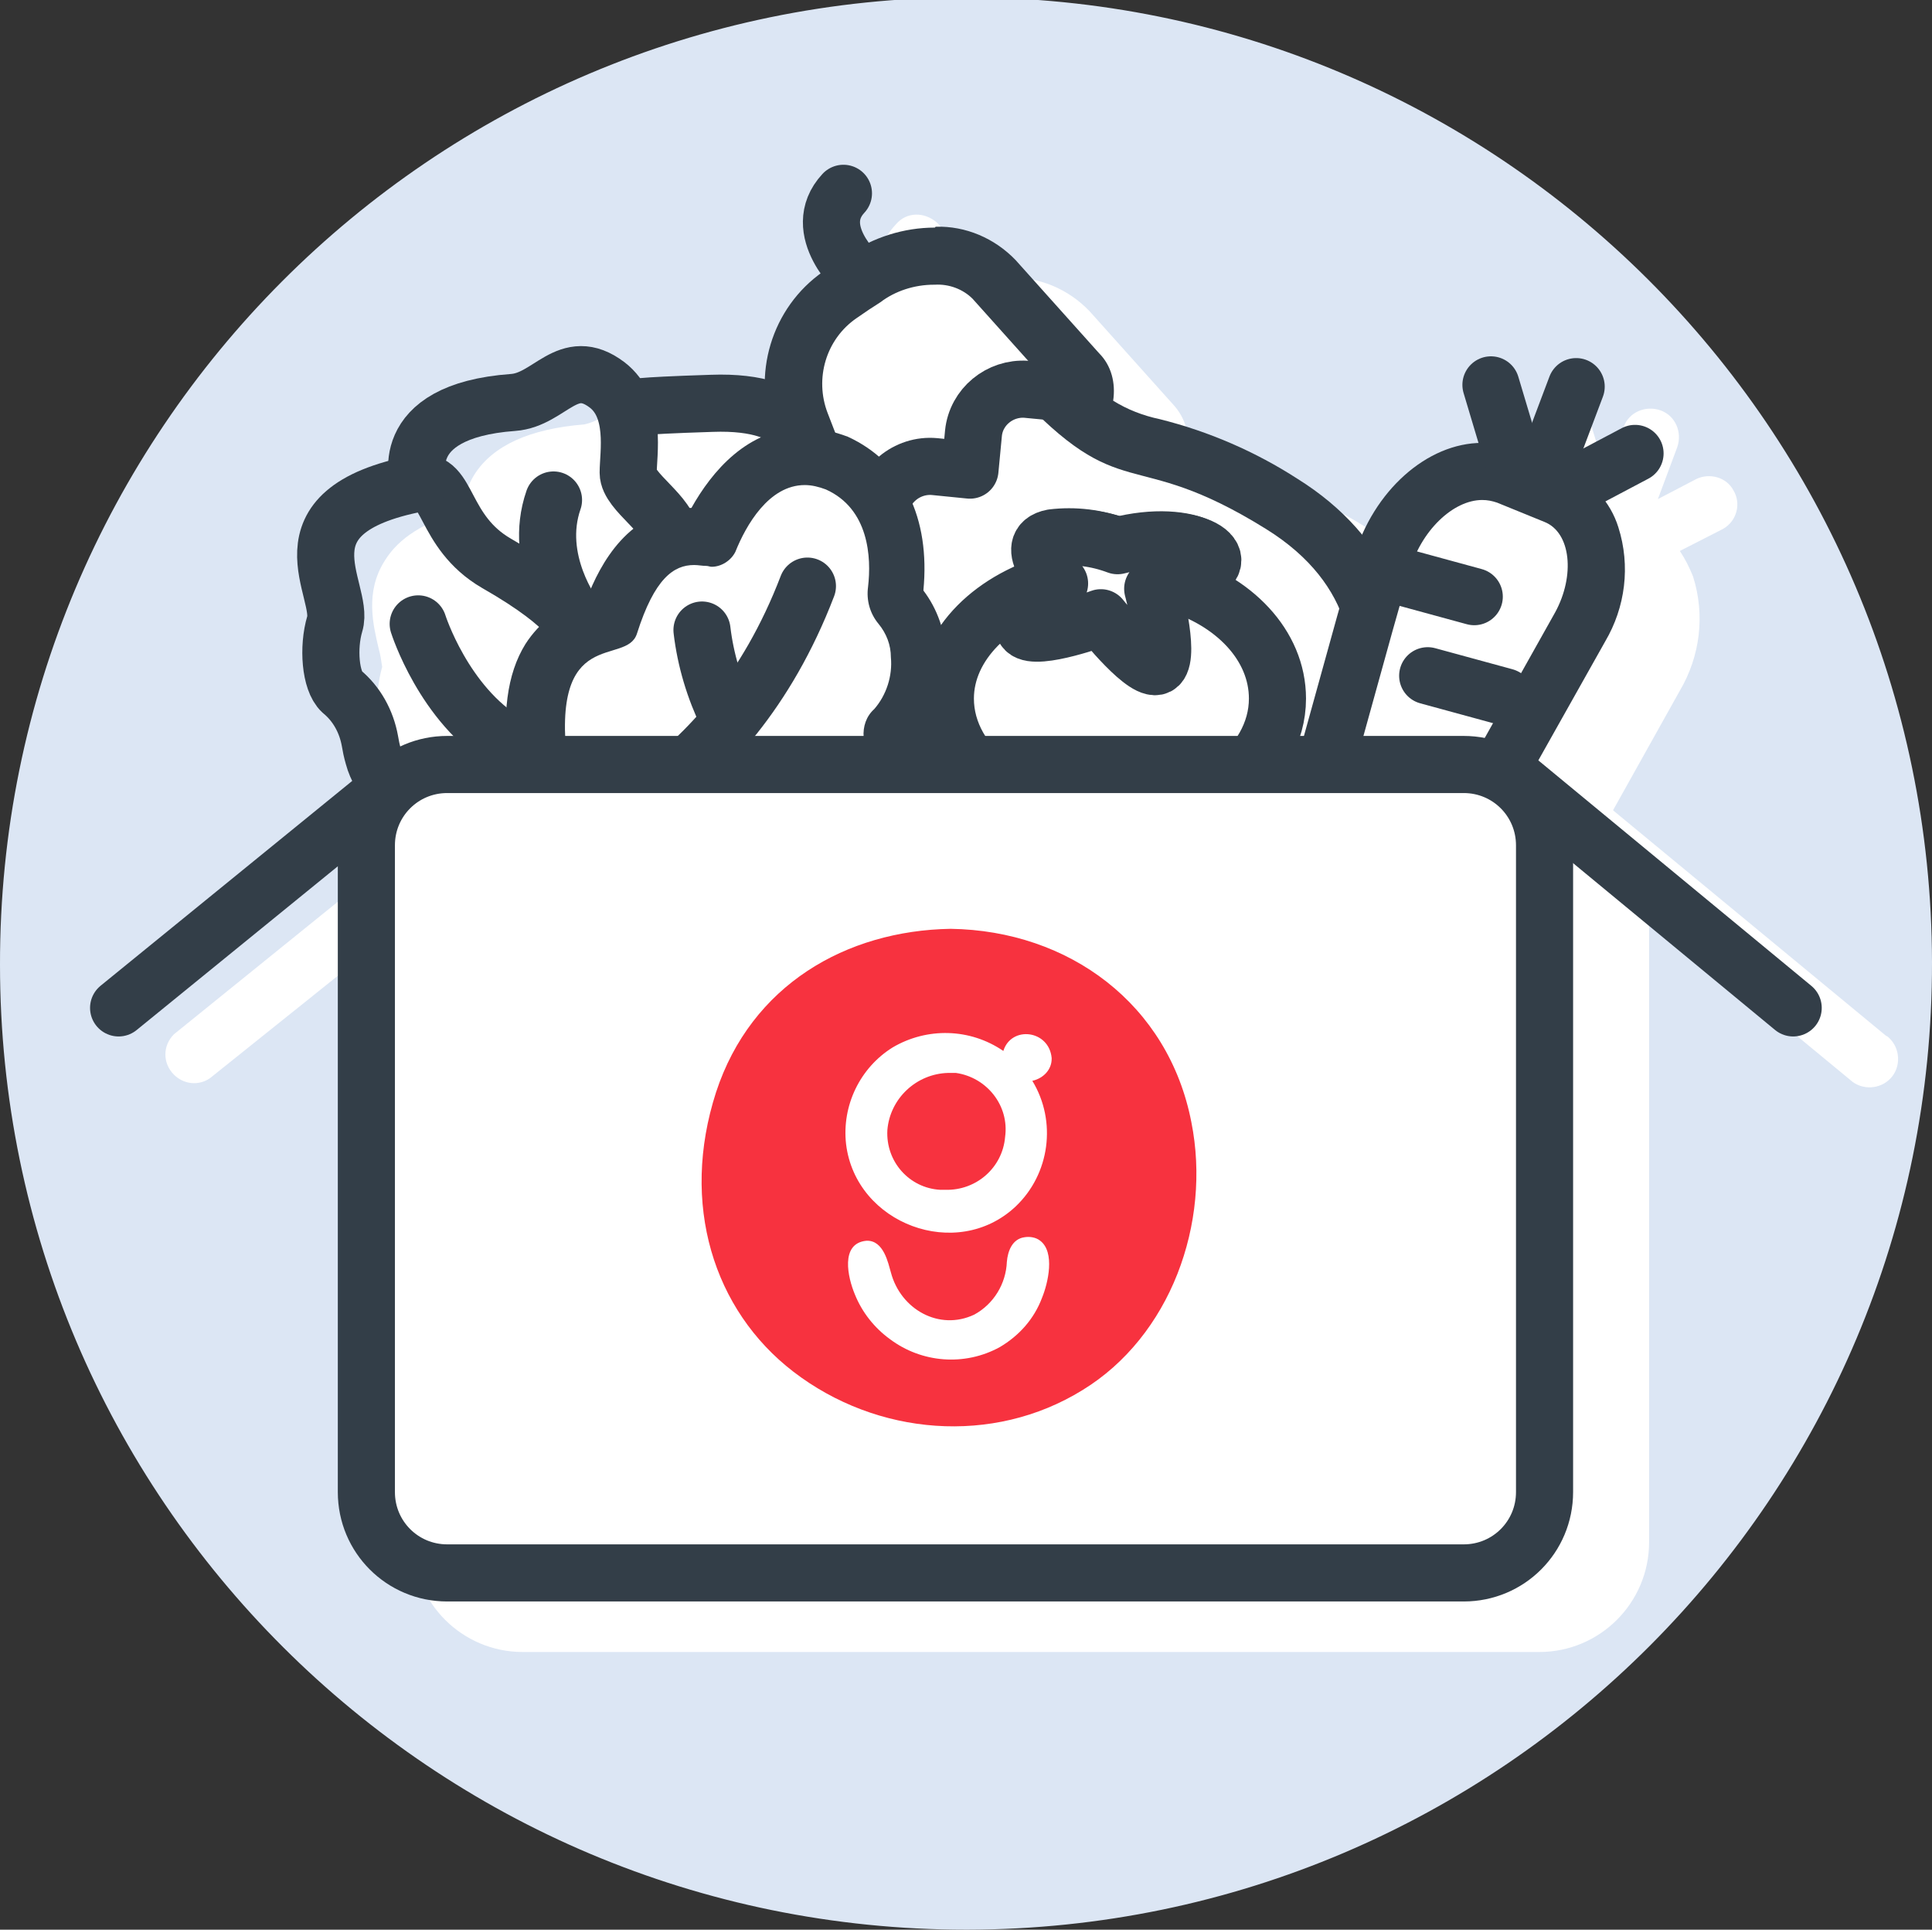 <?xml version="1.0" encoding="utf-8"?>
<!-- Generator: Adobe Illustrator 21.1.0, SVG Export Plug-In . SVG Version: 6.00 Build 0)  -->
<svg version="1.1" id="Layer_1" xmlns="http://www.w3.org/2000/svg" xmlns:xlink="http://www.w3.org/1999/xlink" x="0px" y="0px"
	 viewBox="0 0 219.9 219.6" enable-background="new 0 0 219.9 219.6" xml:space="preserve">
<rect x="0" y="0" width="219.9" height="219.6" fill="#333333" stroke="none"/>
<title>3</title>
<path fill="#DCE6F4" d="M0,109.8C-0.1,49.1,49.1-0.2,109.8-0.3c60.7-0.1,110,49.1,110.1,109.8s-49.1,110-109.8,110.1
	c0,0-0.1,0-0.1,0C49.3,219.6,0,170.5,0,109.8C0,109.8,0,109.8,0,109.8"/>
<path fill="#FFFFFF" d="M214.7,117.9l-31-25.6l-0.1-0.1l7.6-13.6c2.3-3.9,2.9-8.6,1.5-13c-0.4-1-0.9-2-1.5-2.9l4.9-2.5
	c1.6-0.9,2.1-2.9,1.2-4.4c-0.8-1.5-2.7-2-4.2-1.3l-4.4,2.3l2.2-5.9c0.6-1.7-0.2-3.6-1.9-4.2s-3.6,0.2-4.2,1.9l-2,5.3l-1.6-5.2
	c-0.5-1.7-2.3-2.7-4-2.2s-2.7,2.3-2.2,4l0,0l1.8,5.7c-5.5,0.2-10.7,4.5-13.3,10.6c-2.1-2.5-4.6-4.7-7.4-6.4
	c-4.8-3.1-10.1-5.4-15.7-6.8c-1.9-0.4-3.7-1.1-5.3-2.1c0.4-2-0.2-4-1.6-5.5l-9.5-10.6c-2.4-2.5-5.7-3.9-9.1-3.8h-0.2
	c-2.5,0-5.1,0.6-7.4,1.7c-0.5-0.7-0.9-1.5-1-2.3c0-0.4,0.2-0.8,0.5-1.1c1.2-1.3,1.2-3.4-0.2-4.6s-3.4-1.2-4.6,0.2
	c-1.5,1.6-2.4,3.7-2.3,5.9c0.1,2,0.8,3.9,2,5.5c-3.8,2.8-6.2,7.2-6.4,11.9c-2-0.4-4.1-0.6-6.1-0.5c-3.4,0.1-5.9,0.3-7.3,0.4
	c-0.2,0-0.5,0-0.8,0.1c-0.5-0.7-1.1-1.3-1.8-1.8c-4.6-3.5-8.2-1.2-10.3,0.1c-0.7,0.6-1.6,1-2.5,1.2c-6.2,0.5-10.4,2.4-12.5,5.7
	c-0.8,1.3-1.3,2.7-1.4,4.2c-4.3,1.2-7.2,3-8.8,5.6c-2.3,3.6-1.3,7.4-0.7,10c0.2,0.7,0.3,1.4,0.4,2.1c-0.9,3.1-1,8.4,1.7,10.9
	c1.1,1,1.9,2.3,2.2,3.8c0.1,0.6,0.2,1.3,0.4,2c0.2,0.7,0.4,1.3,0.7,1.9l-28.7,23.2c-1.3,1.3-1.3,3.3,0,4.6c1.1,1.1,2.8,1.3,4.1,0.4
	L47,104.2v71.3c0,6.9,5.6,12.5,12.5,12.5h115.7c6.9,0,12.5-5.6,12.5-12.5V104l22.9,18.9c1.3,1.2,3.4,1.1,4.6-0.2
	c1.2-1.3,1.1-3.4-0.2-4.6C214.9,118,214.8,117.9,214.7,117.9L214.7,117.9z"/>
<path fill="#FFFFFF" d="M127.2,95.6c-6.6,0-11.3-1.3-14.6-4c-8.7-7.1-9.9-17.5-11-26.8c-0.5,0.3-1,0.4-1.5,0.4h-0.1
	c-1.3,0-2.5-0.8-3-2.1l-5.8-15c-2.1-5.3-0.2-11.4,4.4-14.7c0.9-0.6,1.7-1.2,2.4-1.7l0.3-0.2c2.4-1.6,5.2-2.5,8.1-2.5h0.1
	c2.5-0.1,5,0.9,6.7,2.7l9.5,10.6c1.1,1.3,1.1,3.2-0.1,4.4c2.4,2.1,5.4,3.6,8.5,4.2c5.3,1.2,10.2,3.4,14.8,6.4
	c12.5,7.8,12,18.8,10.6,24.6c-1.5,6.6-7.2,11.5-13.9,12.1c-0.6,0.1-1.7,0.2-2.9,0.4C135.5,95.1,131.3,95.5,127.2,95.6z"/>
<path fill="#333E48" d="M106.3,32.4h0.1c1.6-0.1,3.2,0.5,4.3,1.6l9.5,10.6l-4.8-0.2c12.6,13.6,13.1,6.1,28.7,15.8
	c10.3,6.4,10.6,15.2,9.1,21.1c-1.2,5.2-5.7,9.1-11,9.6c-2.6,0.2-8.9,1.5-15.1,1.5c-4.8,0-9.5-0.7-12.6-3.2c-11.1-9-8.4-25-11.6-36.1
	l-0.6,1.3L100,62l-5.8-15c-1.5-3.9-0.2-8.4,3.3-10.8c1-0.7,1.9-1.3,2.7-1.8C101.9,33.1,104.1,32.4,106.3,32.4 M106.4,25.9
	L106.4,25.9c-3.5,0-7,1.1-9.9,3.1l-0.3,0.2c-0.7,0.5-1.6,1.1-2.5,1.7c-5.9,4.1-8.2,11.8-5.6,18.5l5.8,15c0.8,2.1,2.6,3.6,4.8,4
	c1.1,8.8,3.1,18.8,11.8,25.8c3.9,3.1,9.3,4.7,16.7,4.7c4.4-0.1,8.7-0.5,13-1.2c1.1-0.2,2.1-0.3,2.7-0.4c8.1-0.7,14.9-6.6,16.8-14.6
	c2.8-11.4-1.6-21.7-12-28.2c-4.8-3.1-10.1-5.4-15.7-6.8c-1.9-0.4-3.7-1.1-5.3-2.1c0.3-2-0.2-4-1.6-5.4l-9.5-10.6
	c-2.4-2.5-5.7-3.9-9.1-3.8L106.4,25.9z"/>
<path fill="#FFFFFF" stroke="#333E48" stroke-width="6.5" stroke-linecap="round" stroke-linejoin="round" d="M122.8,22.6"/>
<path fill="#FFFFFF" stroke="#333E48" stroke-width="6.5" stroke-linecap="round" stroke-linejoin="round" d="M128.9,38.2"/>
<path fill="none" stroke="#333E48" stroke-width="6.5" stroke-linecap="round" stroke-linejoin="round" d="M121,44.7l-4.2-0.4
	c-3-0.2-5.7,2-6,5l-0.4,4.2l-4-0.4c-3.2-0.3-6,2.1-6.3,5.2l-0.4,4"/>
<path fill="none" stroke="#333E48" stroke-width="6.5" stroke-linecap="round" stroke-linejoin="round" d="M97.8,31.3
	c0,0-5.7-5.1-1.8-9.3"/>
<path fill="#FFFFFF" stroke="#333E48" stroke-width="6.5" stroke-linecap="round" stroke-linejoin="round" d="M133.5,66.3
	c1-0.4,2-0.7,2.4-0.8c5.3-1.7,0.1-5.5-8.3-3.3c-2.4-0.9-4.9-1.2-7.4-0.9c-3,0.5-0.6,3.6,0.4,4.8c-7.5,1.9-13,7.2-13,13.4
	c0,7.8,8.5,14.1,18.9,14.1s18.9-6.3,18.9-14.1C145.4,73.4,140.4,68.3,133.5,66.3z"/>
<path fill="#FFFFFF" stroke="#333E48" stroke-width="6.5" stroke-linecap="round" stroke-linejoin="round" d="M127.2,62.1
	c-2.4-0.9-4.9-1.2-7.4-0.9c-3.7,0.7,0.8,5.2,0.8,5.2s-5.2,4-3.9,5.3s8.6-1.4,8.6-1.4s5.3,6.7,6.6,5.4c1.3-1.3-0.7-8.7-0.7-8.7
	s3.6-1.3,4.4-1.6C140.9,63.7,135.7,59.9,127.2,62.1z"/>
<path fill="#FFFFFF" d="M150.9,115.9c-1.8,0-3.4-0.8-4.5-2.2c-1.4-2-1.8-4.6-1-6.9l11.8-42.4c1.7-6.2,6.5-10.6,11.4-10.6
	c1,0,2,0.2,2.9,0.6l5.5,2.2c2,0.8,3.5,2.5,4.1,4.5c1.1,3.5,0.6,7.2-1.2,10.3l-22.6,40.2C155.8,114.3,153.4,115.9,150.9,115.9z"/>
<path fill="#333E48" d="M168.7,56.9c0.6,0,1.1,0.1,1.7,0.3l5.4,2.2c3,1.2,3.5,6.1,1.2,10.3L154.4,110c-1,1.8-2.4,2.6-3.5,2.6
	c-1.8,0-3.2-1.9-2.3-5.1l9.9-35.7l1.9-6.7C161.7,60.4,165.4,56.9,168.7,56.9 M168.7,50.4L168.7,50.4c-6.3,0-12.4,5.5-14.6,13
	l-1.9,6.7l-9.9,35.7c-1.1,3.3-0.5,6.9,1.5,9.8c1.7,2.2,4.3,3.5,7.1,3.5c3.7,0,7.1-2.2,9.2-5.9l22.6-40.2c2.3-3.9,2.9-8.6,1.5-13
	c-0.9-2.9-3.1-5.3-5.9-6.5l-5.5-2.3C171.5,50.7,170.1,50.4,168.7,50.4L168.7,50.4z"/>
<line fill="none" stroke="#333E48" stroke-width="6.5" stroke-linecap="round" stroke-linejoin="round" x1="177.4" y1="56.2" x2="186.1" y2="51.6"/>
<line fill="none" stroke="#333E48" stroke-width="6.5" stroke-linecap="round" stroke-linejoin="round" x1="175.4" y1="54.6" x2="179.4" y2="44"/>
<line fill="none" stroke="#333E48" stroke-width="6.5" stroke-linecap="round" stroke-linejoin="round" x1="172.6" y1="53.5" x2="169.7" y2="43.8"/>
<line fill="none" stroke="#333E48" stroke-width="6.5" stroke-linecap="round" stroke-linejoin="round" x1="159" y1="65.5" x2="167.8" y2="67.9"/>
<line fill="none" stroke="#333E48" stroke-width="6.5" stroke-linecap="round" stroke-linejoin="round" x1="162.5" y1="76.9" x2="171.3" y2="79.3"/>
<path fill="#FFFFFF" d="M71.5,103.1c-6.1-0.1-12.2-1.2-18-3.1c-1.7-0.6-2.6-2.4-2.1-4.1c0.4-1.3,1.7-2.2,3.1-2.2
	c1.1,0,4.3-0.5,5.9-2.3c0.9-1.1,1.2-2.5,0.9-3.9c-1.5-12,2.7-15,7.4-16.5l0.8-0.3c1.5-4.6,4-9.6,9.5-9.6c0.6,0,1.2,0.1,1.8,0.2
	c2.8-6.1,6.5-9.3,10.9-9.3c1.3,0,2.5,0.3,3.7,0.8c5,2.2,7.5,7.5,6.7,14.5c-0.1,0.6,0.1,1.2,0.5,1.7c1.4,1.6,2.1,3.7,2.1,5.8
	c0.2,3-0.8,6-2.8,8.2c-0.2,0.2-0.3,0.4-0.3,0.6c0.2,1.9-0.3,3.7-1.4,5.3C97.9,92.1,89.6,103.1,71.5,103.1z"/>
<path fill="#333E48" d="M91.6,55.2c0.8,0,1.6,0.2,2.4,0.5c4.9,2.2,5.2,7.7,4.8,11.1c-0.2,1.5,0.2,3,1.2,4.2c0.9,1.1,1.4,2.4,1.4,3.8
	c0.2,2.1-0.5,4.3-1.9,5.9c-0.9,0.8-1.3,2-1.2,3.2c0.1,1.1-0.2,2.2-0.9,3.1c-2.5,4-10.1,12.8-25.7,12.8c-5.8-0.1-11.5-1.1-17-3
	c0,0,11.2-0.1,9.9-9.8c-2-16,6.7-11.1,7.9-14.9c2-6.3,4.2-7.8,6.5-7.8c0.5,0,0.9,0.1,1.4,0.1c0.2,0,0.4,0.1,0.6,0.1
	c1.1,0,2.2-0.7,2.7-1.7C84.9,59.8,87.5,55.2,91.6,55.2 M91.5,48.7L91.5,48.7c-6.4,0-10.5,5-12.8,9.1c-7.1,0.1-10.4,6.4-11.9,10.3
	c-2.9,0.8-5.4,2.7-7,5.2c-2.1,3.4-2.7,8-1.9,14.5c0.1,0.5,0.1,1-0.1,1.4c-0.6,0.7-2.7,1.1-3.4,1.1c-3.6,0-6.5,3-6.4,6.6
	c0,2.8,1.8,5.3,4.5,6.1c6.1,2.1,12.5,3.2,19,3.3c19.8,0,28.9-12.1,31.2-15.9c1.2-1.8,1.8-3.9,1.9-6c2.2-2.8,3.3-6.3,3.1-9.8
	c-0.1-2.7-1-5.3-2.6-7.4c0.8-8.3-2.3-14.6-8.6-17.5C94.9,49.1,93.2,48.7,91.5,48.7L91.5,48.7z"/>
<path fill="none" stroke="#333E48" stroke-width="6.5" stroke-linecap="round" stroke-linejoin="round" d="M52.1,95.6
	c0,0-8.2-4.2-9.6-9.5c-0.2-0.7-0.3-1.2-0.4-1.8c-0.4-2.2-1.5-4.2-3.2-5.6c-1.3-1.2-1.6-5-0.8-7.7c1.2-3.8-7.1-12.8,9.5-16
	c3.5-0.7,2.7,5.5,8.9,9.1c9.1,5.2,9.2,7.7,9.2,7.7"/>
<path fill="none" stroke="#333E48" stroke-width="6.5" stroke-linecap="round" stroke-linejoin="round" d="M47.7,55
	c0,0-3-8.2,10.7-9.2c4.2-0.3,6.2-5.4,10.7-2c3.4,2.6,2.4,7.8,2.4,10s4.8,4.8,4.8,7.4"/>
<path fill="none" stroke="#333E48" stroke-width="6.5" stroke-linecap="round" stroke-linejoin="round" d="M72.5,46.4
	c0,0-0.9-0.2,8.5-0.5c10.9-0.4,10.9,5.4,10.9,5.4"/>
<path fill="none" stroke="#333E48" stroke-width="6.5" stroke-linecap="round" stroke-linejoin="round" d="M63.9,95.6
	c0,0,18.7-4.6,28-28.9"/>
<path fill="none" stroke="#333E48" stroke-width="6.5" stroke-linecap="round" stroke-linejoin="round" d="M47.6,71
	c0,0,2.9,9.2,10.1,13.5"/>
<path fill="none" stroke="#333E48" stroke-width="6.5" stroke-linecap="round" stroke-linejoin="round" d="M65.4,70.1
	c0,0-4.8-6.3-2.4-13.2"/>
<path fill="none" stroke="#333E48" stroke-width="6.5" stroke-linecap="round" stroke-linejoin="round" d="M82.8,81.5
	c-1.5-3.1-2.5-6.4-2.9-9.8"/>
<path fill="#FFFFFF" stroke="#333E48" stroke-width="6.5" stroke-linecap="round" stroke-linejoin="round" d="M50.9,87h115.7
	c5.1,0,9.2,4.1,9.2,9.2v73.6c0,5.1-4.1,9.2-9.2,9.2H50.9c-5.1,0-9.2-4.1-9.2-9.2V96.2C41.7,91.1,45.8,87,50.9,87z"/>
<line fill="none" stroke="#333E48" stroke-width="6.5" stroke-linecap="round" stroke-linejoin="round" x1="45.2" y1="88.9" x2="13.5" y2="114.7"/>
<path fill="#F7323F" d="M107.9,122.1c-3.6,0.1-6.6,2.9-6.9,6.5c-0.2,3.6,2.5,6.6,6,6.8c0.2,0,0.4,0,0.6,0c3.5,0.1,6.5-2.5,6.8-6
	c0.5-3.6-2.1-6.8-5.6-7.3C108.6,122.1,108.2,122.1,107.9,122.1z"/>
<path fill="#F7323F" d="M135.6,127.7c-2.6-13.4-13.9-21.8-27.4-22c-11.9,0.2-22.7,6.4-26.7,18.6c-4.1,12.7-0.3,24.8,8.8,31.8
	c9.5,7.3,22.7,8.4,32.9,2.1C133.2,152.1,137.9,139.2,135.6,127.7z M118.6,147.7c-0.9,2.4-2.6,4.3-4.8,5.6c-4,2.2-8.9,1.8-12.5-0.9
	c-1.8-1.3-3.2-3.1-4-5.1c-0.8-1.9-1.7-5.8,1.3-6.1c2-0.1,2.5,2.6,2.8,3.6c1.1,4.2,5.5,6.7,9.5,4.8c2.2-1.2,3.6-3.5,3.7-6
	c0.1-1.2,0.6-2.6,2-2.8c0.6-0.1,1.3,0,1.8,0.4C120.1,142.5,119.3,146,118.6,147.7L118.6,147.7z M117.5,123c2.8,4.6,2,10.6-1.9,14.3
	c-6.7,6.3-18.2,2-19.3-7.1c-0.5-4.4,1.6-8.7,5.3-11c3.9-2.3,8.8-2.2,12.6,0.4c0.9-2.9,5.2-2.4,5.5,0.8l0,0c0,0,0,0,0,0.1
	C119.7,121.7,118.8,122.7,117.5,123L117.5,123z"/>
<line fill="none" stroke="#333E48" stroke-width="6.5" stroke-linecap="round" stroke-linejoin="round" x1="173.1" y1="89.1" x2="204.1" y2="114.7"/>
</svg>
